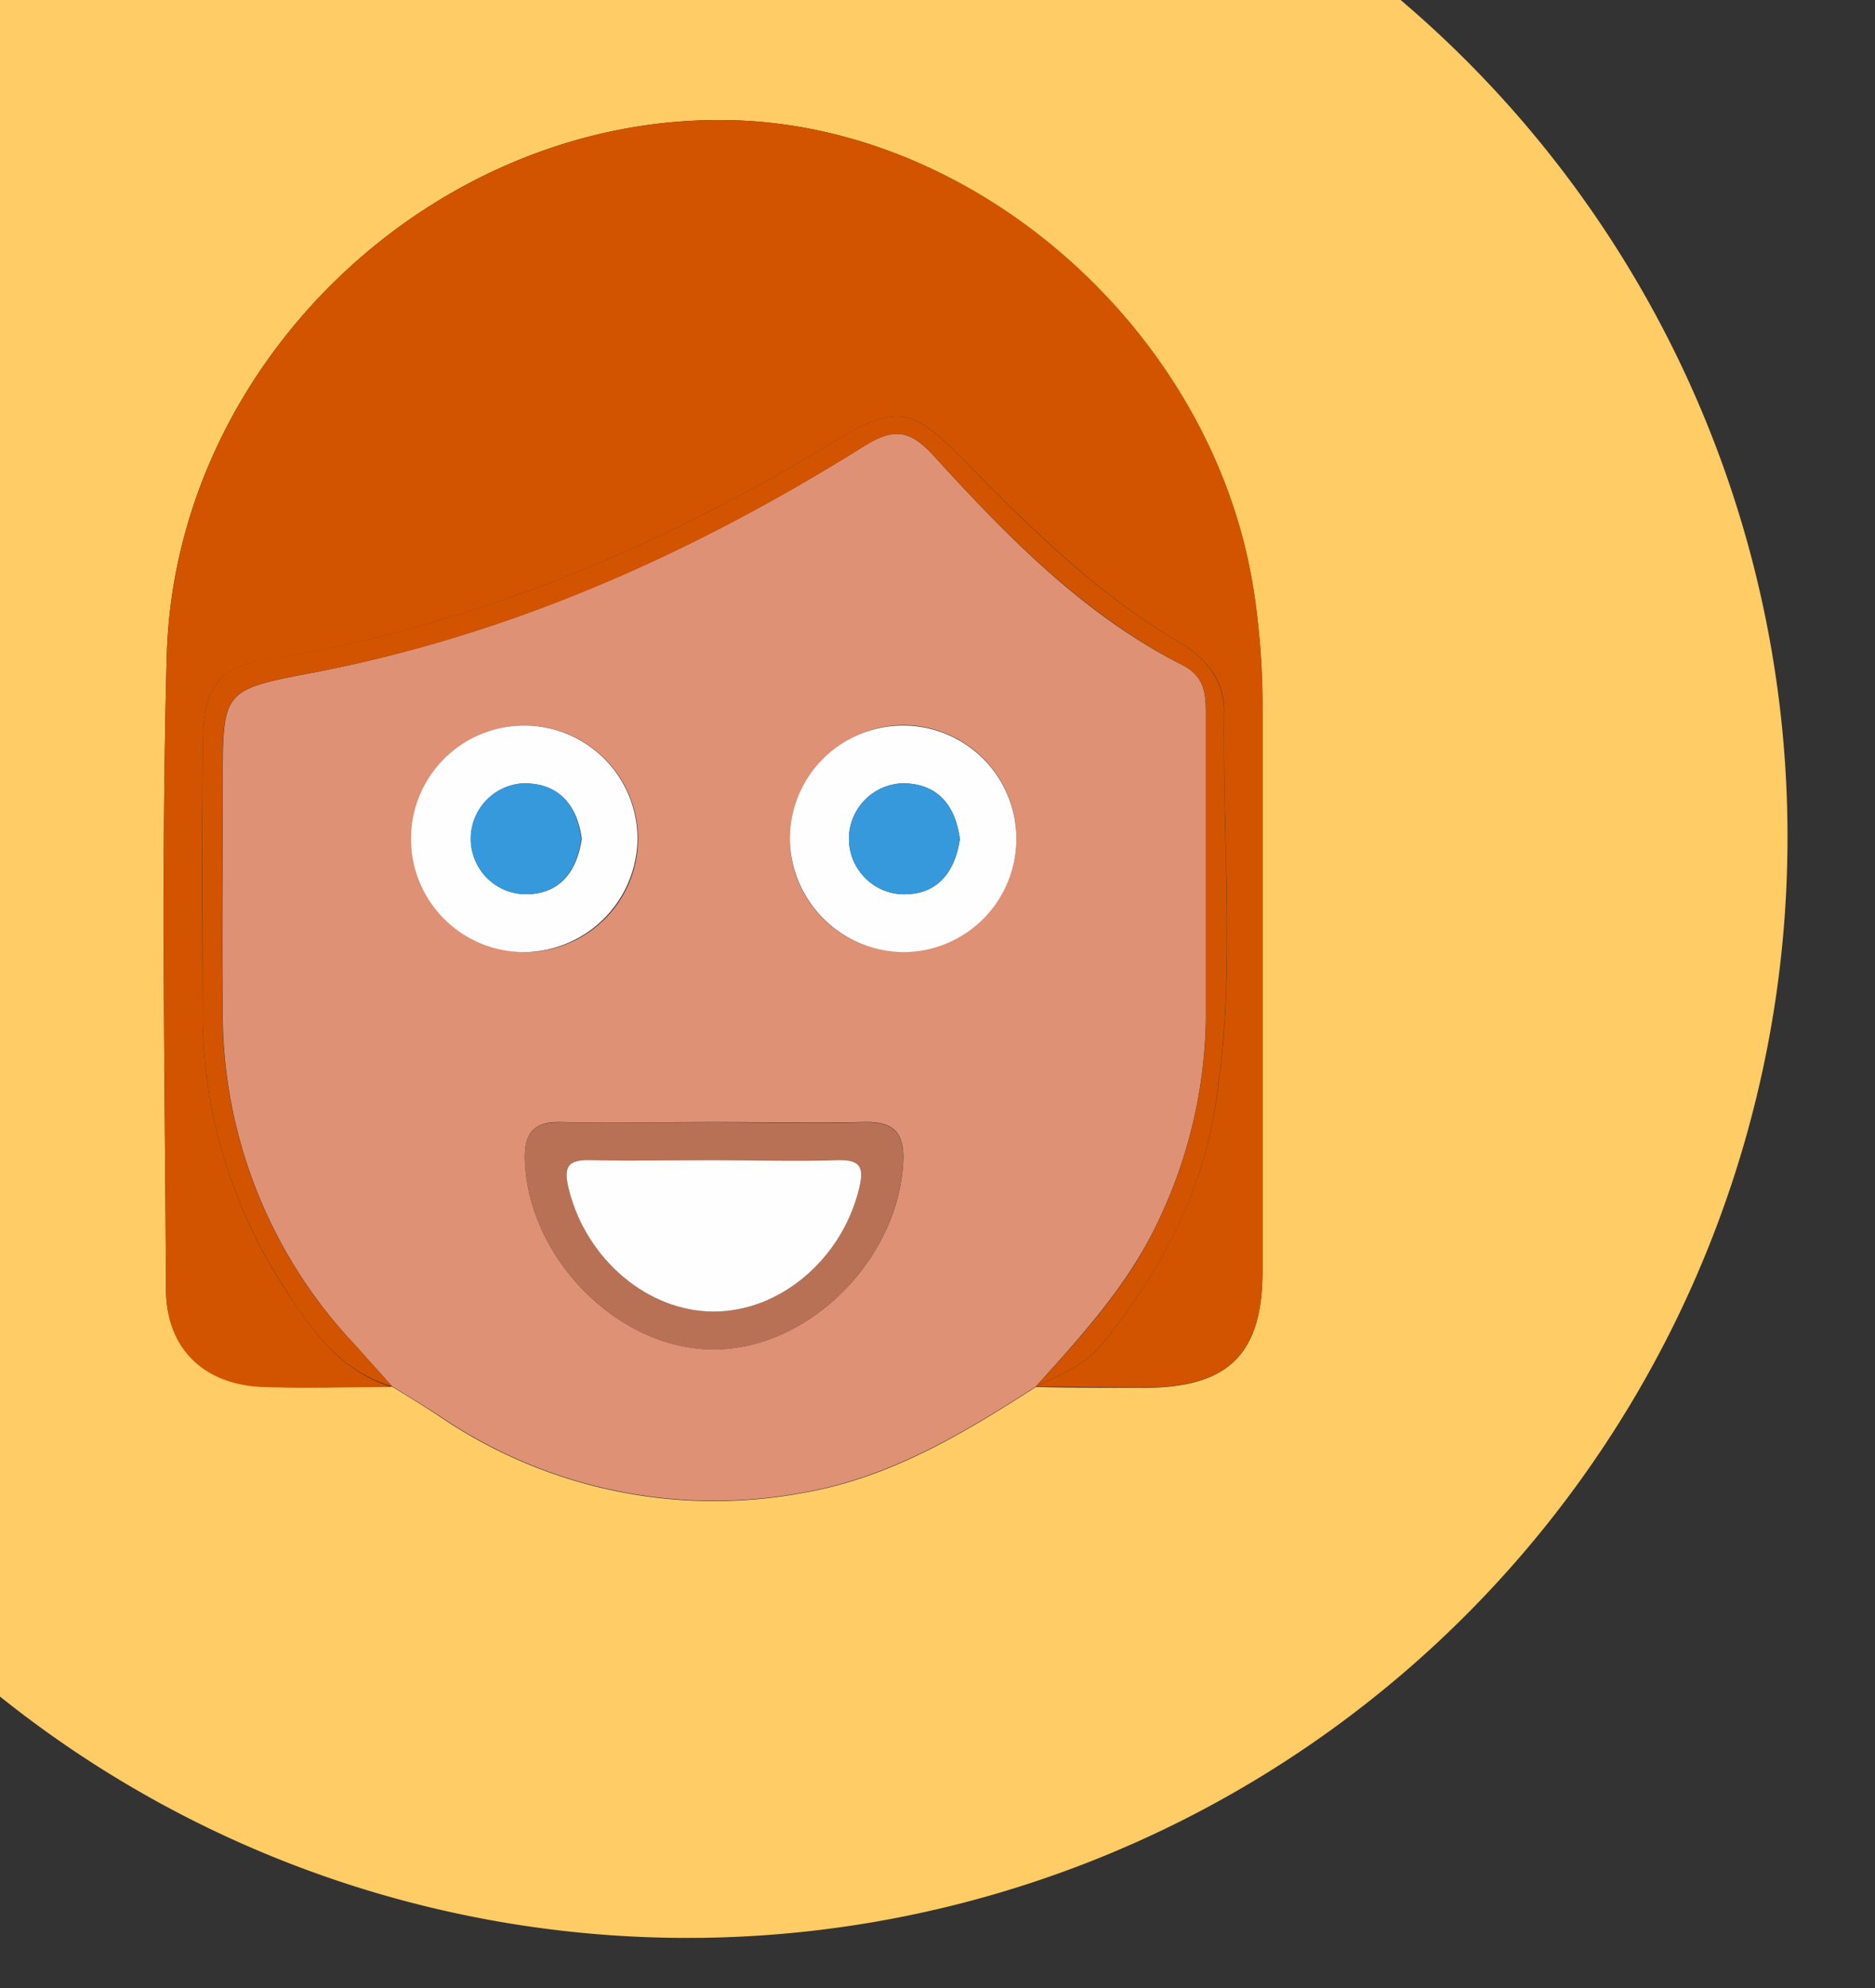 <svg xmlns="http://www.w3.org/2000/svg" viewBox="0 0 150 159"><rect x="0" y="0" width="150" height="159" fill="#333333" stroke="none"/><defs><style>.cls-1{fill:none;}.cls-2{fill:#fc6;}.cls-3{fill:#de9174;}.cls-4{fill:#d25400;}.cls-5{fill:#b87154;}.cls-6{fill:#fefefe;}.cls-7{fill:#3699db;}</style></defs><title>recruiting-thumb</title><g id="Ebene_2" data-name="Ebene 2"><g id="Ebene_3" data-name="Ebene 3"><path class="cls-1" d="M101.86,0A86.75,86.75,0,0,1,130,64.56c0,46.84-35.82,84.8-80,84.8a76.9,76.9,0,0,1-50-18.6V159H150V0Z"/><path class="cls-2" d="M143,67A87.8,87.8,0,0,0,112.05,0H0V135.69A88,88,0,0,0,143,67ZM31.36,110.9h0c-3.4,0-6.8.14-10.2,0-4.79-.13-7.86-3-7.88-7.82-.09-16.88-.4-33.77.06-50.64C14,28.77,35,9.08,58.44,9.61c20,.44,38.71,17.25,41.85,37.63a60.44,60.44,0,0,1,.71,9.4c0,15,0,30,0,45,0,6.67-2.72,9.34-9.44,9.36-2.9,0-5.79,0-8.69-.07-5.81,3.73-11.63,7.27-18.66,8.48a39,39,0,0,1-29-6.09C33.93,112.47,32.64,111.69,31.36,110.9Z"/><path class="cls-3" d="M64.2,119.38c7-1.21,12.85-4.75,18.66-8.48,3.8-4.21,7.61-8.37,10-13.66a38.77,38.77,0,0,0,3.61-15.72c0-8.07,0-16.14,0-24.21,0-1.66,0-3.16-1.88-4.12-7.89-4-14-10.27-19.87-16.71-1.88-2.06-3.17-2.32-5.59-.8C55.44,44.24,40.9,50.76,25,53.81c-7.19,1.37-7.18,1.41-7.18,8.8,0,6.3-.08,12.61,0,18.91a38.66,38.66,0,0,0,10.54,26c1,1.12,2,2.23,3,3.35h0c1.28.79,2.57,1.57,3.83,2.39A39,39,0,0,0,64.2,119.38ZM71.92,58a9.06,9.06,0,1,1-8.73,9.11A9.17,9.17,0,0,1,71.92,58Zm-39,9A9.06,9.06,0,1,1,42,76.15,9.18,9.18,0,0,1,32.92,67ZM42,93c-.11-2.14.46-3.32,2.89-3.26,4.14.11,8.29,0,12.44,0,3.9,0,7.8.1,11.69,0,2.46-.09,3.38.83,3.23,3.3-.47,7.88-7.73,15-15.34,14.88C49.45,107.83,42.38,100.72,42,93Z"/><path class="cls-4" d="M22.88,103.2A40.32,40.32,0,0,1,16.2,81.47c0-7.56-.09-15.12.05-22.68.07-3.81,1.41-5.46,4.93-6C37.48,50.2,52.36,44,66.41,35.51c5.29-3.18,6.41-3.09,10.76,1.34,5.3,5.4,10.66,10.7,17.26,14.57,2.07,1.21,3.54,3,3.5,5.48-.16,10.56,1,21.17-.72,31.68-1.15,7.14-4.49,13.3-9,18.87-1.43,1.75-3.41,2.52-5.33,3.45,2.9,0,5.79.08,8.69.07,6.72,0,9.44-2.69,9.44-9.36,0-15,0-30,0-45a60.44,60.44,0,0,0-.71-9.4C97.15,26.86,78.49,10.05,58.44,9.61,35,9.08,14,28.77,13.34,52.48c-.46,16.87-.15,33.76-.06,50.64,0,4.77,3.09,7.69,7.88,7.82,3.4.1,6.8,0,10.2,0h0C27.31,109.69,25,106.52,22.88,103.2Z"/><path class="cls-4" d="M17.8,81.52c-.11-6.3,0-12.61,0-18.91,0-7.39,0-7.43,7.18-8.8,16-3.05,30.49-9.57,44.16-18.13,2.42-1.52,3.71-1.26,5.59.8,5.86,6.44,12,12.67,19.87,16.71,1.87,1,1.88,2.46,1.88,4.12,0,8.07,0,16.14,0,24.21a38.77,38.77,0,0,1-3.61,15.72c-2.36,5.29-6.17,9.45-10,13.66,1.92-.93,3.9-1.7,5.33-3.45,4.53-5.57,7.87-11.73,9-18.87,1.71-10.51.56-21.12.72-31.68,0-2.48-1.43-4.27-3.5-5.48-6.6-3.87-12-9.17-17.26-14.57-4.35-4.43-5.47-4.52-10.76-1.34C52.36,44,37.48,50.2,21.18,52.77c-3.52.56-4.86,2.21-4.93,6-.14,7.56,0,15.12-.05,22.68a40.32,40.32,0,0,0,6.68,21.73c2.09,3.32,4.43,6.49,8.48,7.7-1-1.12-2-2.23-3-3.35A38.66,38.66,0,0,1,17.8,81.52Z"/><path class="cls-5" d="M72.24,93.06c.15-2.47-.77-3.39-3.23-3.3-3.89.13-7.79,0-11.69,0-4.15,0-8.3.08-12.44,0-2.43-.06-3,1.12-2.89,3.26.39,7.7,7.46,14.81,14.91,14.92C64.51,108.06,71.77,100.94,72.24,93.06ZM45.53,95.22c-.47-1.84-.19-2.5,1.79-2.43,3.27.11,6.54,0,9.81,0s6.54.08,9.81,0c2-.07,2.2.68,1.74,2.46-1.41,5.5-6.29,9.66-11.58,9.65S46.94,100.72,45.53,95.22Z"/><path class="cls-6" d="M51,67A9.06,9.06,0,1,0,42,76.15,9.15,9.15,0,0,0,51,67ZM41.9,71.52a4.44,4.44,0,0,1,0-8.87c2.8,0,4.26,1.71,4.64,4.42C46.15,69.8,44.7,71.59,41.9,71.52Z"/><path class="cls-6" d="M72.39,76.15a9.06,9.06,0,1,0-9.2-9A9.16,9.16,0,0,0,72.39,76.15Zm-.18-13.5c2.8,0,4.23,1.77,4.58,4.47-.42,2.74-1.89,4.51-4.69,4.4a4.44,4.44,0,0,1,.11-8.87Z"/><path class="cls-6" d="M68.68,95.25c.46-1.78.3-2.53-1.74-2.46-3.27.11-6.54,0-9.81,0s-6.54.08-9.81,0c-2-.07-2.26.59-1.79,2.43,1.41,5.5,6.28,9.68,11.57,9.68S67.27,100.75,68.68,95.25Z"/><path class="cls-7" d="M41.88,62.65a4.44,4.44,0,0,0,0,8.87c2.8.07,4.25-1.72,4.62-4.45C46.14,64.36,44.68,62.6,41.88,62.65Z"/><path class="cls-7" d="M72.1,71.52c2.8.11,4.27-1.66,4.69-4.4-.35-2.7-1.78-4.47-4.58-4.47a4.44,4.44,0,0,0-.11,8.87Z"/></g></g></svg>
